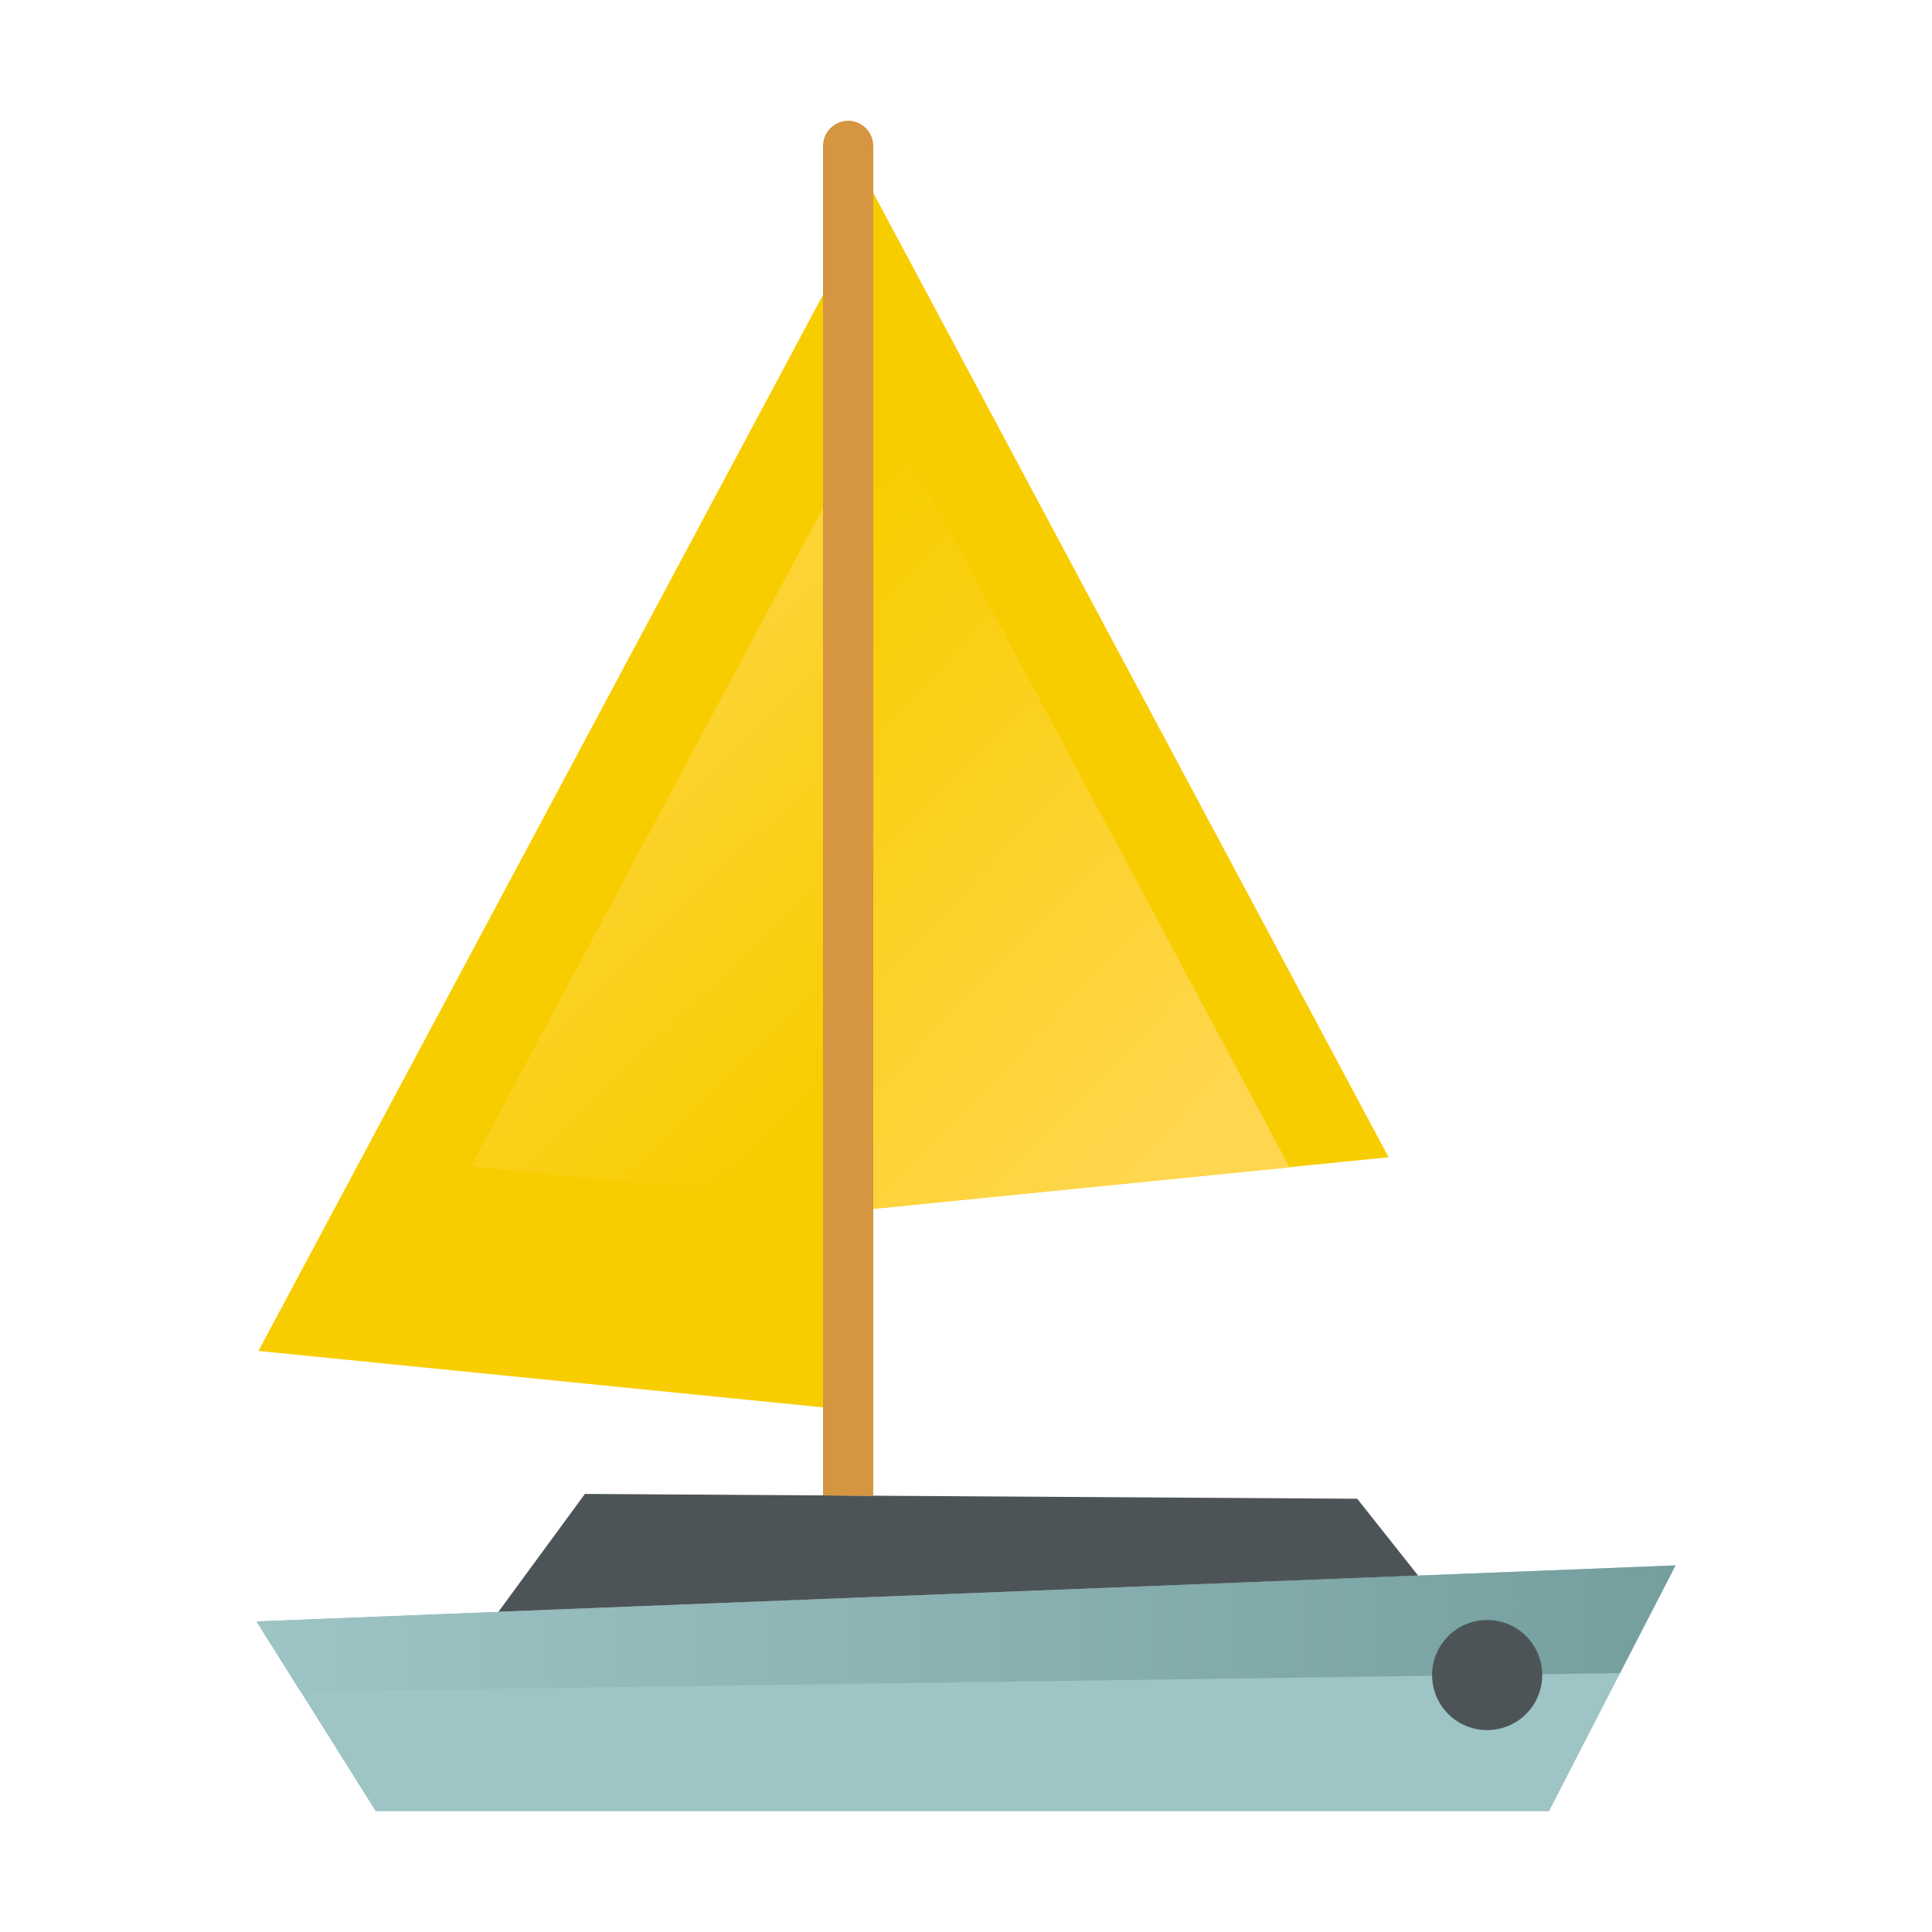 <svg id="e45ctEhzUsX1" xmlns="http://www.w3.org/2000/svg" xmlns:xlink="http://www.w3.org/1999/xlink" viewBox="0 0 400 400" shape-rendering="geometricPrecision" text-rendering="geometricPrecision"><defs><linearGradient id="e45ctEhzUsX5-fill" x1="346.885" y1="337.125" x2="53.116" y2="337.125" spreadMethod="pad" gradientUnits="userSpaceOnUse"><stop id="e45ctEhzUsX5-fill-0" offset="0%" stop-color="rgb(117,159,158)"/><stop id="e45ctEhzUsX5-fill-1" offset="100%" stop-color="rgb(158,196,197)"/></linearGradient><linearGradient id="e45ctEhzUsX10-fill" x1="250.332" y1="232.386" x2="148.477" y2="134.765" spreadMethod="pad" gradientUnits="userSpaceOnUse"><stop id="e45ctEhzUsX10-fill-0" offset="0%" stop-color="rgb(255,214,79)"/><stop id="e45ctEhzUsX10-fill-1" offset="100%" stop-color="rgb(248,205,0)"/></linearGradient><linearGradient id="e45ctEhzUsX12-fill" x1="95.487" y1="126.838" x2="181.494" y2="214.116" spreadMethod="pad" gradientUnits="userSpaceOnUse"><stop id="e45ctEhzUsX12-fill-0" offset="0%" stop-color="rgb(255,214,79)"/><stop id="e45ctEhzUsX12-fill-1" offset="100%" stop-color="rgb(248,205,0)"/></linearGradient></defs><g id="e45ctEhzUsX2"><g id="e45ctEhzUsX3"><polygon id="e45ctEhzUsX4" points="346.9,324.1 53.1,335.7 77.8,375 320.7,375" clip-rule="evenodd" fill="rgb(158,196,197)" fill-rule="evenodd" stroke="none" stroke-width="1"/><polygon id="e45ctEhzUsX5" points="346.9,324.1 53.1,335.7 62.2,350.2 335.4,346.4" clip-rule="evenodd" fill="url(#e45ctEhzUsX5-fill)" fill-rule="evenodd" stroke="none" stroke-width="1"/><polygon id="e45ctEhzUsX6" points="103.2,333.7 293.6,326.2 281,310.3 121.1,309.3" clip-rule="evenodd" fill="rgb(77,84,87)" fill-rule="evenodd" stroke="none" stroke-width="1"/></g><circle id="e45ctEhzUsX7" r="11.4" transform="matrix(1 0 0 1 307.9 346.8)" clip-rule="evenodd" fill="rgb(77,84,87)" fill-rule="evenodd" stroke="none" stroke-width="1"/></g><g id="e45ctEhzUsX8"><polygon id="e45ctEhzUsX9" points="175.6,30.2 175.6,250.8 287.5,239.6" clip-rule="evenodd" fill="rgb(248,205,0)" fill-rule="evenodd" stroke="none" stroke-width="1"/><polygon id="e45ctEhzUsX10" points="175.6,70.6 175.6,250.8 267,241.7" clip-rule="evenodd" fill="url(#e45ctEhzUsX10-fill)" fill-rule="evenodd" stroke="none" stroke-width="1"/><polygon id="e45ctEhzUsX11" points="175.6,51.3 175.6,291.9 53.5,279.7" clip-rule="evenodd" fill="rgb(248,205,0)" fill-rule="evenodd" stroke="none" stroke-width="1"/><polygon id="e45ctEhzUsX12" points="175.6,95.4 175.6,249.3 97.5,241.5" clip-rule="evenodd" fill="url(#e45ctEhzUsX12-fill)" fill-rule="evenodd" stroke="none" stroke-width="1"/><path id="e45ctEhzUsX13" d="M170.4,309.6L170.4,30.2C170.4,27.4,172.7,25,175.6,25C178.4,25,180.8,27.3,180.8,30.2L180.8,309.7L170.4,309.6L170.4,309.6Z" fill="rgb(214,149,64)" stroke="none" stroke-width="1"/></g></svg>